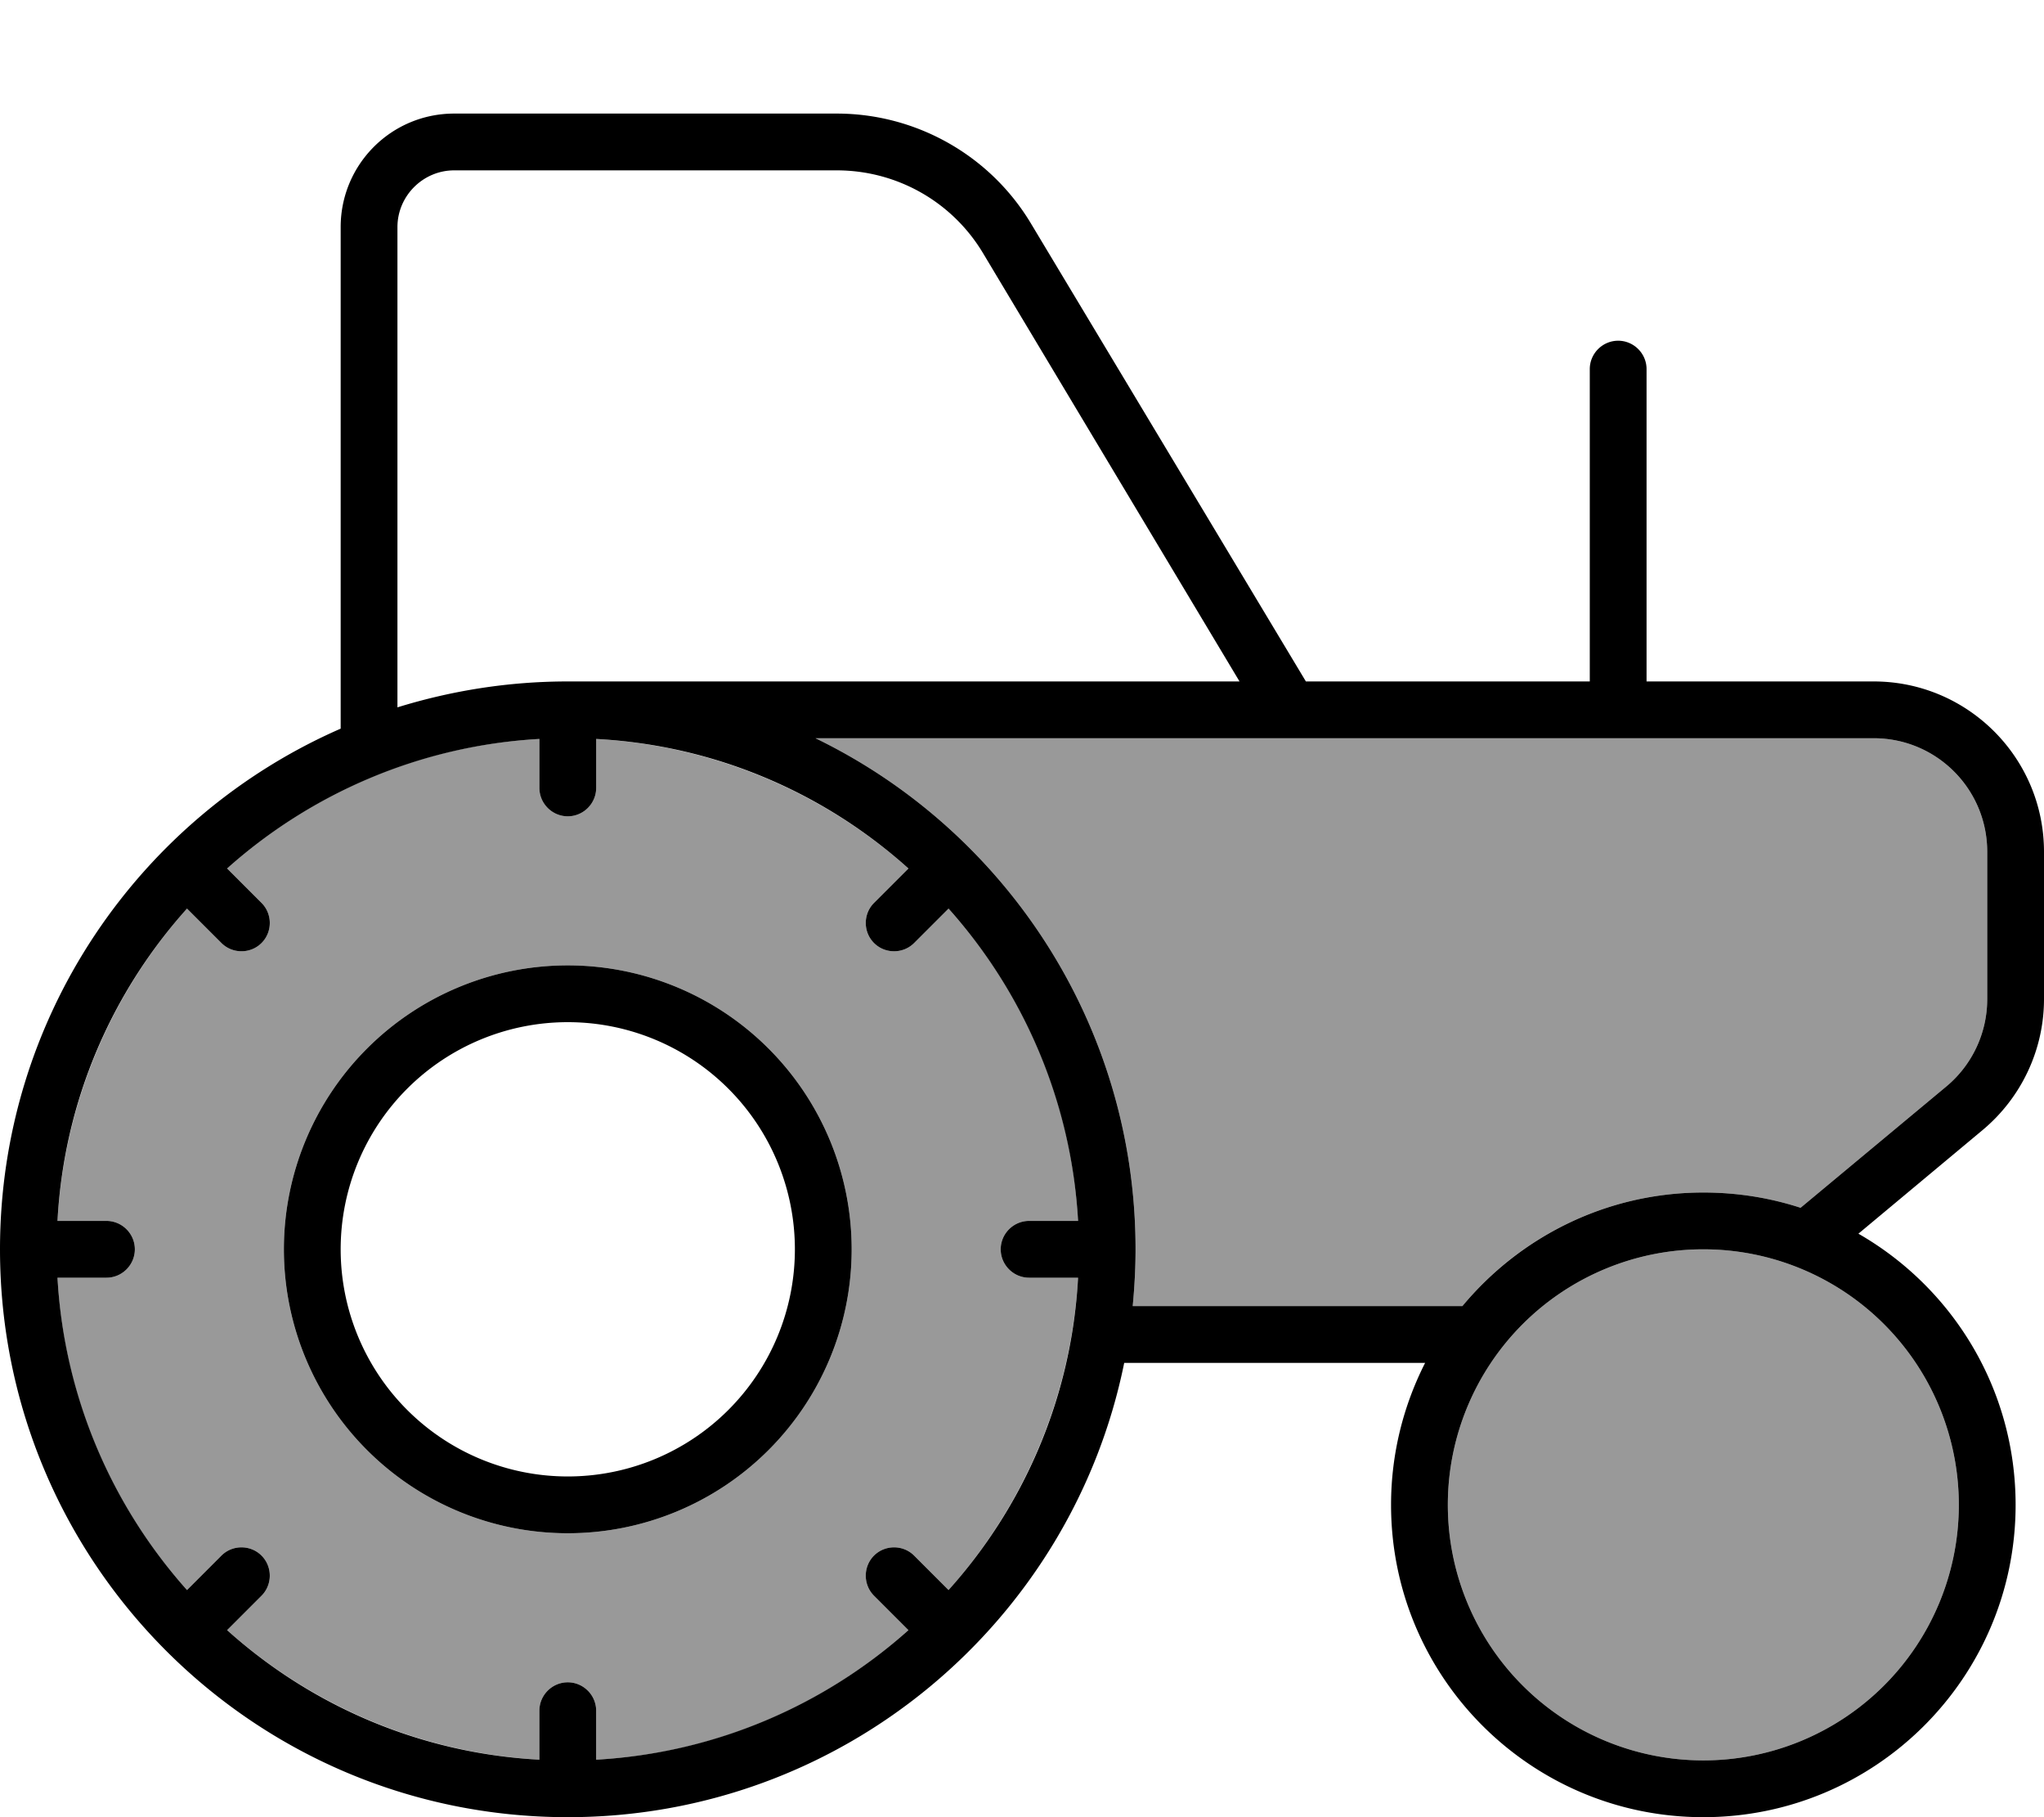 <svg xmlns="http://www.w3.org/2000/svg" viewBox="0 0 576 512"><!--! Font Awesome Pro 7.0.1 by @fontawesome - https://fontawesome.com License - https://fontawesome.com/license (Commercial License) Copyright 2025 Fonticons, Inc. --><path style="fill:currentColor;opacity:.4" d="M16.2 344L30 344c4.4 0 8 3.6 8 8s-3.6 8-8 8l-13.8 0c1.8 33.7 15.3 64.4 36.5 88l9.7-9.7c3.1-3.1 8.2-3.1 11.3 0s3.1 8.2 0 11.3L64 459.3c23.6 21.1 54.3 34.6 88 36.5l0-13.8c0-4.4 3.6-8 8-8s8 3.6 8 8l0 13.8c33.7-1.8 64.4-15.3 88-36.5l-9.7-9.7c-3.1-3.1-3.1-8.2 0-11.3s8.2-3.1 11.3 0l9.7 9.7c21.1-23.6 34.6-54.3 36.5-88L290 360c-4.4 0-8-3.6-8-8s3.6-8 8-8l13.8 0c-1.8-33.7-15.3-64.4-36.5-88l-9.7 9.7c-3.1 3.1-8.2 3.1-11.3 0s-3.1-8.2 0-11.3l9.7-9.7c-23.6-21.1-54.3-34.6-88-36.5l0 13.8c0 4.4-3.6 8-8 8s-8-3.6-8-8l0-13.8c-33.7 1.8-64.4 15.3-88 36.5l9.7 9.7c3.1 3.1 3.1 8.2 0 11.3s-8.2 3.1-11.3 0L52.7 256c-21.1 23.6-34.6 54.3-36.5 88zM240 352a80 80 0 1 1 -160 0 80 80 0 1 1 160 0zM229.8 208c53.4 25.9 90.2 80.7 90.2 144 0 5.4-.3 10.7-.8 16l92.9 0c16.1-19.5 40.6-32 67.9-32 9.6 0 18.8 1.5 27.4 4.3l41.1-34.2C555.8 300 560 291 560 281.5l0-41.5c0-17.7-14.3-32-32-32l-298.2 0zM408 424a72 72 0 1 0 144 0 72 72 0 1 0 -144 0z"/><path style="fill:currentColor;opacity:1" d="M235.8 48c16.9 0 32.5 8.8 41.2 23.3L349.3 192 160 192c-16.7 0-32.8 2.6-48 7.3L112 64c0-8.8 7.2-16 16-16l107.8 0zM96 64l0 141.3C39.5 230 0 286.4 0 352 0 440.4 71.6 512 160 512 237.4 512 302 457 316.8 384l84.8 0c-6.1 12-9.6 25.6-9.6 40 0 48.6 39.4 88 88 88s88-39.4 88-88c0-32.7-17.8-61.2-44.3-76.4l35-29.2c10.9-9.1 17.3-22.6 17.3-36.9l0-41.5c0-26.5-21.5-48-48-48l-64 0 0-88c0-4.4-3.6-8-8-8s-8 3.6-8 8l0 88-80 0-77.4-128.9C279.1 43.8 258.2 32 235.8 32L128 32c-17.7 0-32 14.3-32 32zM400 368l-80.8 0c.5-5.3 .8-10.6 .8-16 0-63.3-36.8-118.1-90.2-144L528 208c17.7 0 32 14.3 32 32l0 41.5c0 9.5-4.2 18.5-11.5 24.6l-41.1 34.2c-8.6-2.8-17.8-4.3-27.4-4.3-27.3 0-51.7 12.5-67.9 32L400 368zm8 56a72 72 0 1 1 144 0 72 72 0 1 1 -144 0zM290 344c-4.4 0-8 3.6-8 8s3.6 8 8 8l13.8 0c-1.8 33.7-15.3 64.4-36.5 88l-9.7-9.7c-3.1-3.1-8.2-3.1-11.3 0s-3.1 8.2 0 11.3l9.7 9.7c-23.6 21.1-54.3 34.6-88 36.5l0-13.8c0-4.4-3.6-8-8-8s-8 3.6-8 8l0 13.8c-33.7-1.8-64.4-15.3-88-36.5l9.7-9.7c3.1-3.1 3.1-8.2 0-11.3s-8.2-3.1-11.3 0L52.7 448c-21.1-23.6-34.6-54.3-36.5-88L30 360c4.4 0 8-3.6 8-8s-3.6-8-8-8l-13.8 0c1.8-33.7 15.3-64.4 36.5-88l9.7 9.7c3.1 3.1 8.2 3.1 11.3 0s3.1-8.2 0-11.3L64 244.7c23.6-21.1 54.3-34.6 88-36.5l0 13.8c0 4.4 3.6 8 8 8s8-3.6 8-8l0-13.8c33.7 1.8 64.4 15.3 88 36.5l-9.7 9.7c-3.1 3.1-3.1 8.2 0 11.3s8.2 3.1 11.3 0l9.7-9.7c21.1 23.6 34.6 54.3 36.5 88L290 344zM96 352a64 64 0 1 1 128 0 64 64 0 1 1 -128 0zm144 0a80 80 0 1 0 -160 0 80 80 0 1 0 160 0z"/></svg>